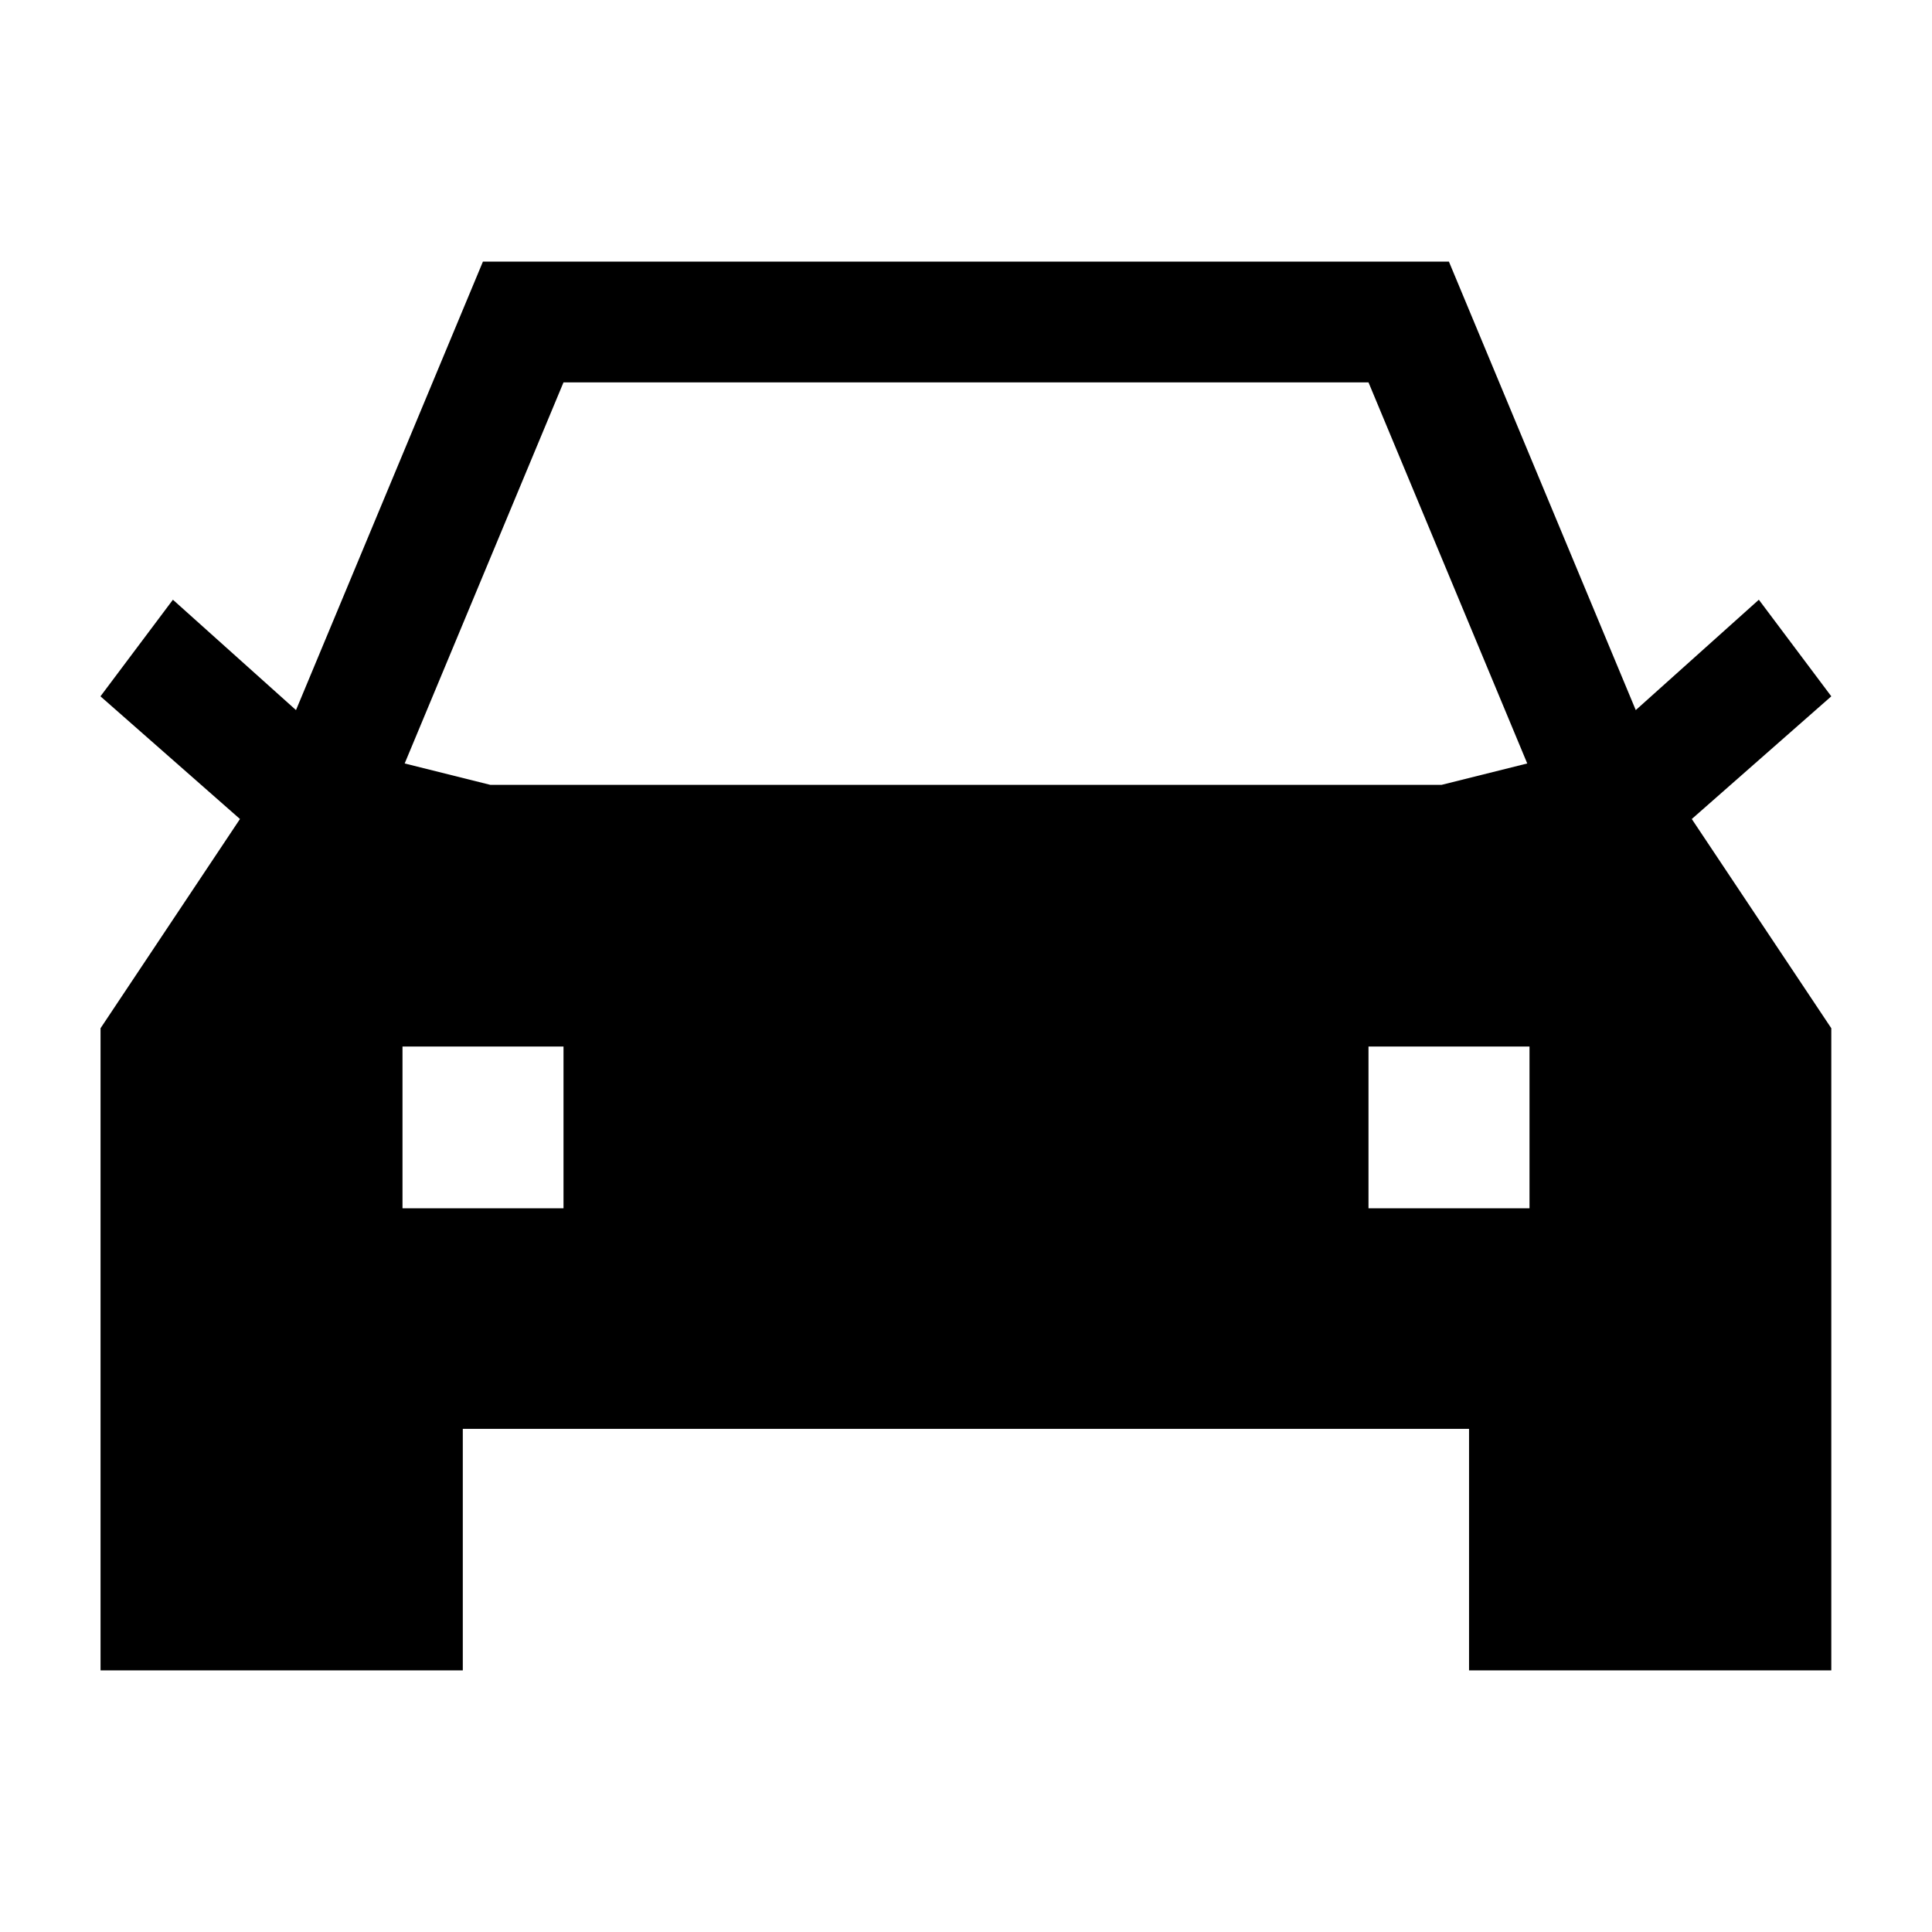 <svg width="24" height="24" viewBox="0 0 24 24" xmlns="http://www.w3.org/2000/svg">
    <path fill-rule="evenodd" clip-rule="evenodd" d="M22.749 8.65L21.849 7.45L20.32 8.821L17.999 3.25H5.999L3.677 8.821L2.148 7.45L1.248 8.65L2.981 10.174L1.249 12.773V20.75H5.749V17.75H18.249V20.75H22.749V12.773L21.016 10.174L22.749 8.65ZM6.092 9.75L5.027 9.484L7 4.75H17L18.972 9.484L17.907 9.75H6.092ZM19 13V15.01H17V13H19ZM7 15.01V13H5V15.01H7Z"/>
</svg>
